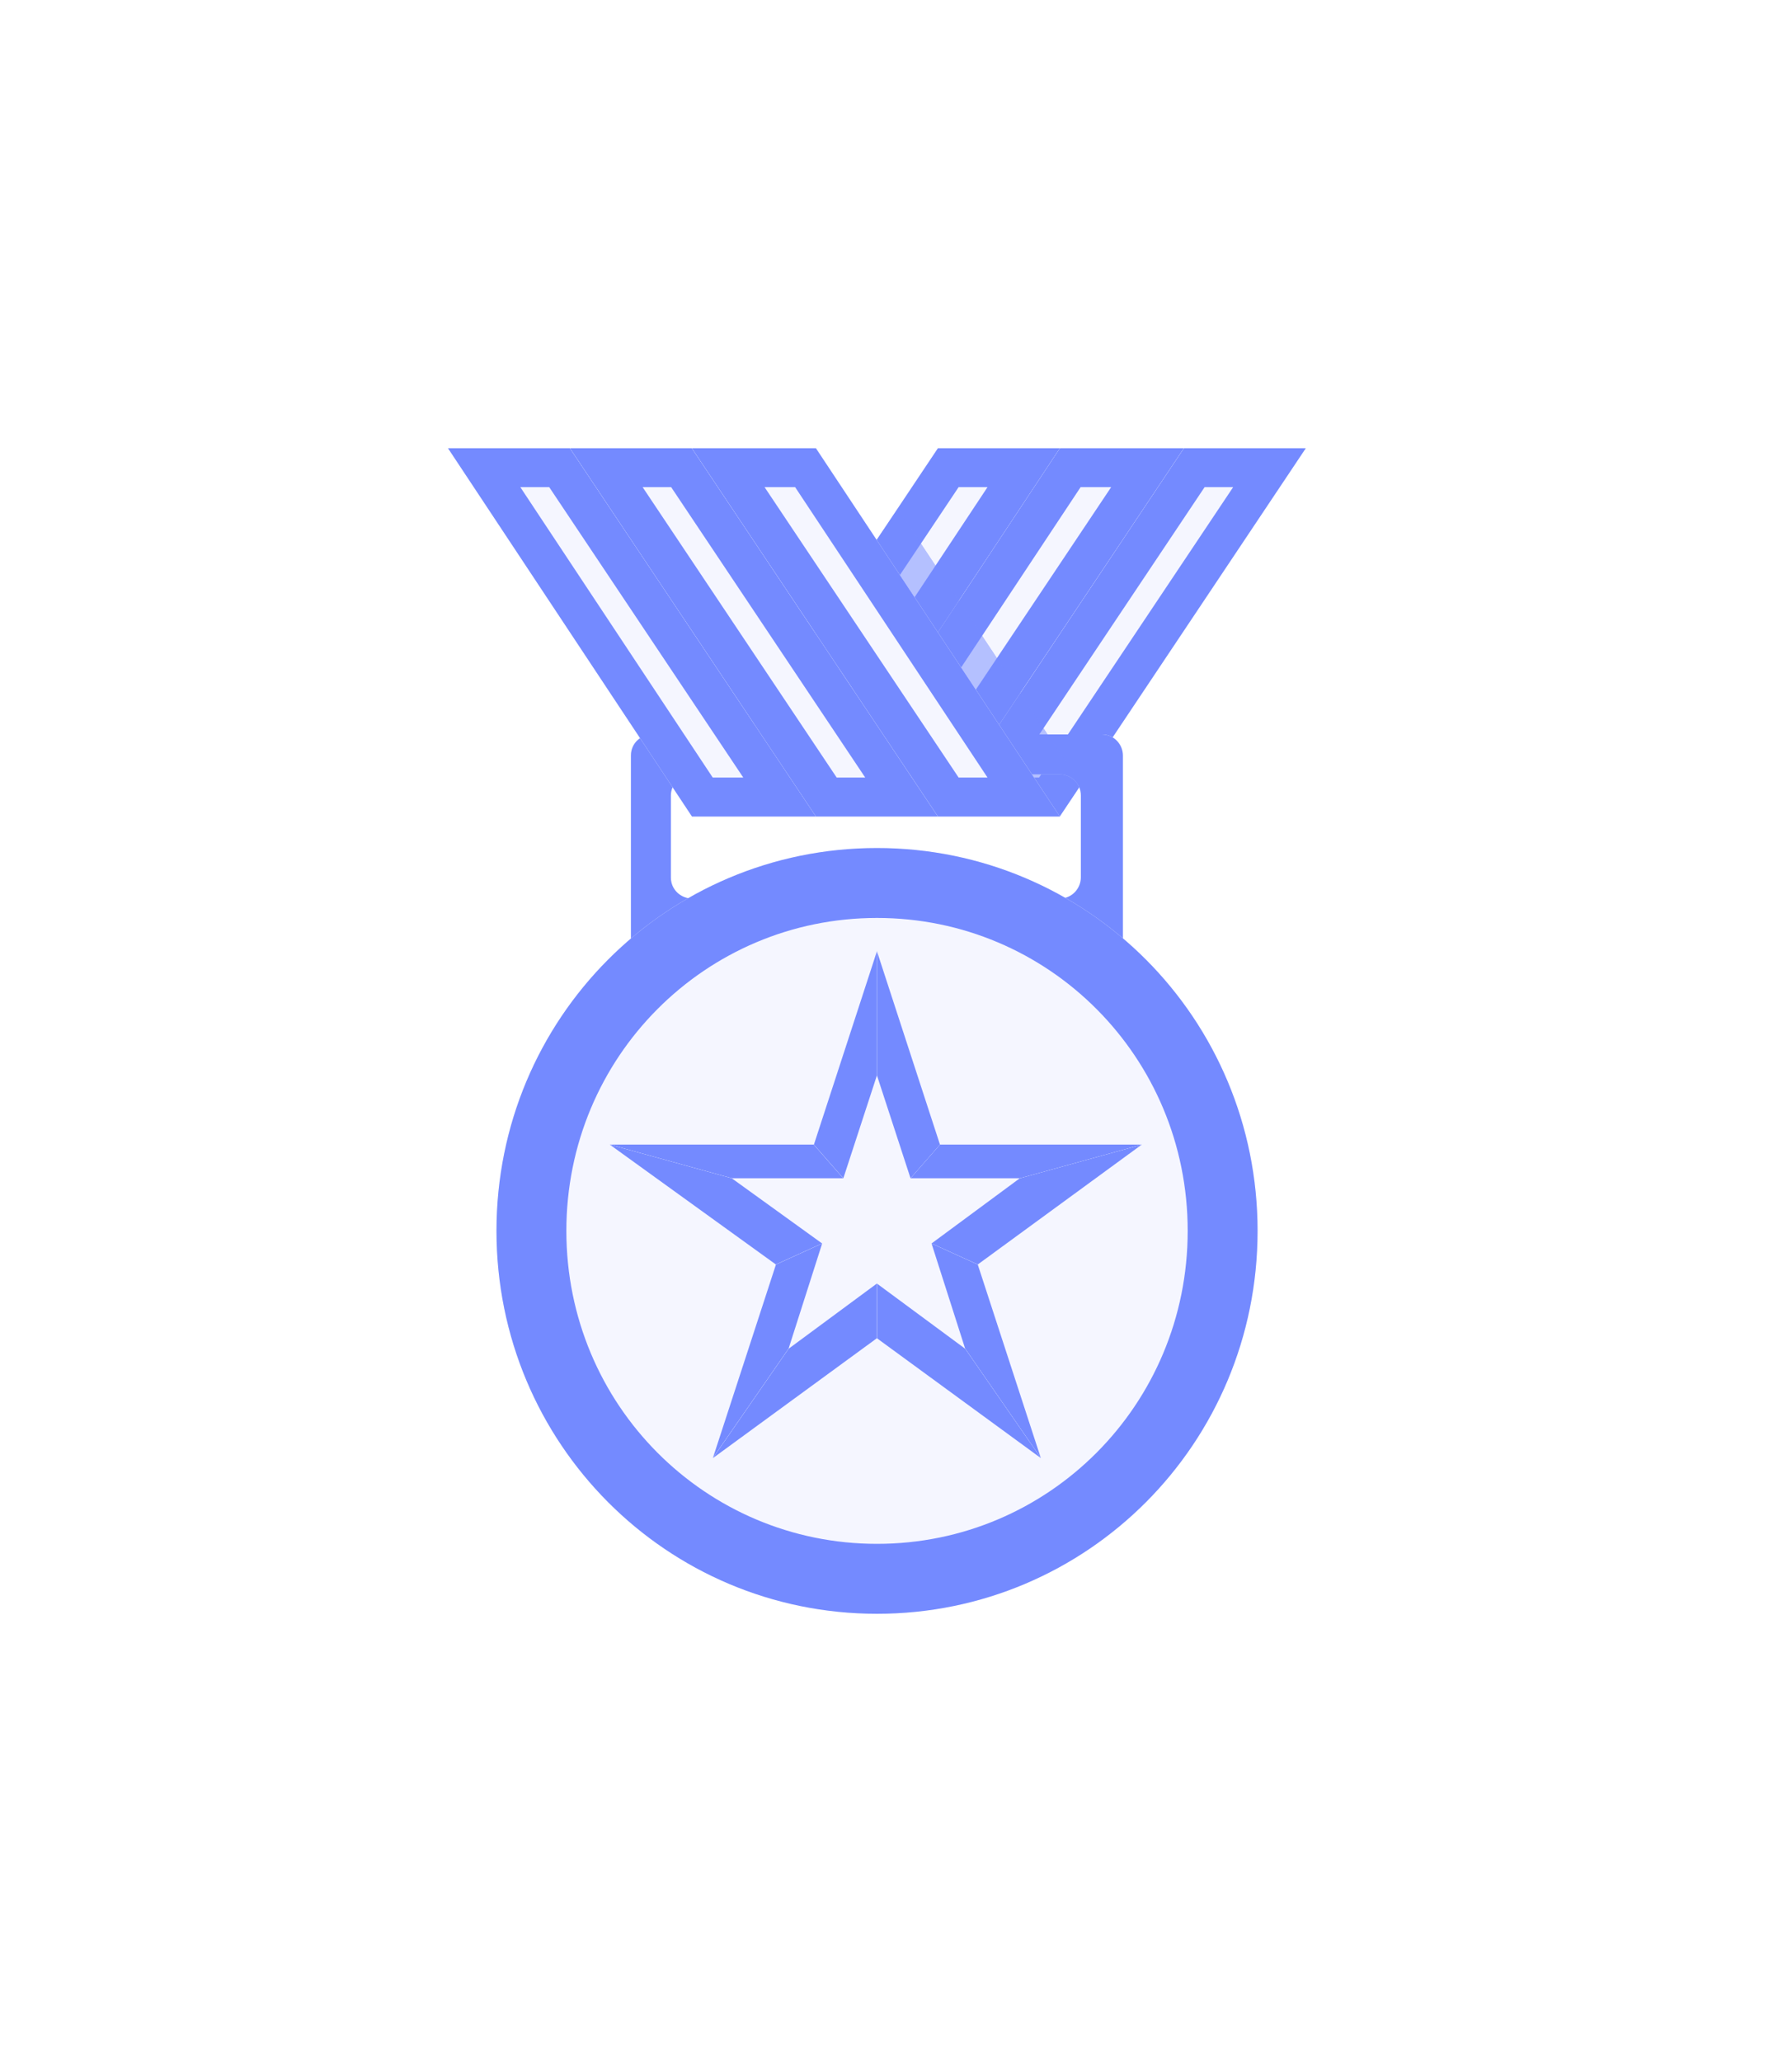<svg width="40" height="46" viewBox="0 0 40 46" fill="none" xmlns="http://www.w3.org/2000/svg">
<g filter="url(#filter0_d_1236_4285)">
<path d="M24.425 8L18.935 16.213H21.657L27.147 8H24.425Z" fill="#F5F6FF"/>
<path fill-rule="evenodd" clip-rule="evenodd" d="M18.935 16.213H21.657L27.147 8H24.425L18.935 16.213ZM20.556 15.346H21.194L25.526 8.867H24.889L20.556 15.346Z" fill="#748AFF"/>
<path d="M21.656 8L16.212 16.213H18.934L24.425 8H21.656Z" fill="#F5F6FF"/>
<path fill-rule="evenodd" clip-rule="evenodd" d="M16.212 16.213H18.934L24.425 8H21.656L16.212 16.213ZM17.826 15.346H18.471L22.803 8.867H22.121L17.826 15.346Z" fill="#748AFF"/>
<path d="M18.935 8L13.444 16.213H16.213L21.657 8H18.935Z" fill="#F5F6FF"/>
<path fill-rule="evenodd" clip-rule="evenodd" d="M13.444 16.213H16.213L21.657 8H18.935L13.444 16.213ZM15.066 15.346H15.748L20.043 8.867H19.398L15.066 15.346Z" fill="#748AFF"/>
<path d="M22.126 17.575C22.126 17.81 21.938 18.044 21.657 18.044H13.444C13.209 18.044 12.975 17.857 12.975 17.575V15.745C12.975 15.51 13.162 15.275 13.444 15.275H21.657C21.891 15.275 22.126 15.463 22.126 15.745V17.575ZM12.552 14.384C12.318 14.384 12.083 14.572 12.083 14.853V18.936C12.083 19.171 12.271 19.405 12.552 19.405H22.595C22.83 19.405 23.065 19.218 23.065 18.936V14.853C23.065 14.618 22.877 14.384 22.595 14.384H12.552Z" fill="#F5F6FF"/>
<path fill-rule="evenodd" clip-rule="evenodd" d="M21.657 18.044C21.938 18.044 22.126 17.81 22.126 17.575V15.745C22.126 15.463 21.891 15.275 21.657 15.275H13.444C13.162 15.275 12.975 15.51 12.975 15.745V17.575C12.975 17.857 13.209 18.044 13.444 18.044H21.657ZM12.083 14.853C12.083 14.572 12.318 14.384 12.552 14.384H22.595C22.877 14.384 23.065 14.618 23.065 14.853V18.936C23.065 19.218 22.83 19.405 22.595 19.405H12.552C12.271 19.405 12.083 19.171 12.083 18.936V14.853Z" fill="#748AFF"/>
<path d="M13.444 16.213H16.213L10.722 8H8L13.444 16.213Z" fill="#F5F6FF"/>
<path fill-rule="evenodd" clip-rule="evenodd" d="M16.213 16.213L10.722 8H8L13.444 16.213H16.213ZM9.614 8.867L13.909 15.346H14.591L10.259 8.867H9.614Z" fill="#748AFF"/>
<path d="M16.212 16.213H18.934L13.444 8H10.722L16.212 16.213Z" fill="#F5F6FF"/>
<path fill-rule="evenodd" clip-rule="evenodd" d="M18.934 16.213L13.444 8H10.722L16.212 16.213H18.934ZM12.344 8.867L16.676 15.346H17.313L12.981 8.867H12.344Z" fill="#748AFF"/>
<g opacity="0.5">
<path d="M18.042 9.353L16.634 11.418L19.825 16.204H21.655L22.125 15.5L18.042 9.353Z" fill="#748AFF"/>
<path fill-rule="evenodd" clip-rule="evenodd" d="M17.679 11.423L20.289 15.338H20.976L18.032 10.905L17.679 11.423ZM16.634 11.418L19.825 16.204H21.655L22.125 15.5L18.042 9.353L16.634 11.418Z" fill="#748AFF"/>
</g>
<path d="M18.935 16.213H21.657L16.213 8H13.444L18.935 16.213Z" fill="#F5F6FF"/>
<path fill-rule="evenodd" clip-rule="evenodd" d="M21.657 16.213L16.213 8H13.444L18.935 16.213H21.657ZM15.066 8.867L19.398 15.346H20.043L15.748 8.867H15.066Z" fill="#748AFF"/>
<path d="M17.576 16.918C22.269 16.918 26.071 20.719 26.071 25.459C26.071 30.199 22.269 34.001 17.576 34.001C12.883 34.001 9.082 30.199 9.082 25.459C9.082 20.719 12.883 16.918 17.576 16.918Z" fill="#F5F6FF"/>
<path fill-rule="evenodd" clip-rule="evenodd" d="M24.511 25.459C24.511 21.575 21.402 18.478 17.576 18.478C13.751 18.478 10.642 21.575 10.642 25.459C10.642 29.343 13.751 32.441 17.576 32.441C21.402 32.441 24.511 29.343 24.511 25.459ZM26.071 25.459C26.071 20.719 22.269 16.918 17.576 16.918C12.883 16.918 9.082 20.719 9.082 25.459C9.082 30.199 12.883 34.001 17.576 34.001C22.269 34.001 26.071 30.199 26.071 25.459Z" fill="#748AFF"/>
<path d="M17.575 21.988V19.219L16.167 23.536L16.824 24.287L17.575 21.988Z" fill="#F5F6FF"/>
<path fill-rule="evenodd" clip-rule="evenodd" d="M17.575 21.988V19.219L16.167 23.536L16.824 24.287L17.575 21.988Z" fill="#748AFF"/>
<path d="M18.325 24.287L18.982 23.536L17.574 19.219V21.988L18.325 24.287Z" fill="#F5F6FF"/>
<path fill-rule="evenodd" clip-rule="evenodd" d="M17.574 21.988V19.219L18.982 23.536L18.325 24.287L17.574 21.988Z" fill="#748AFF"/>
<path d="M18.793 25.74L19.825 26.209L23.486 23.534L20.764 24.285L18.793 25.74Z" fill="#F5F6FF"/>
<path fill-rule="evenodd" clip-rule="evenodd" d="M19.825 26.209L18.793 25.74L20.764 24.285L23.486 23.534L19.825 26.209Z" fill="#748AFF"/>
<path d="M20.766 24.285L23.488 23.534H18.982L18.325 24.285H20.766Z" fill="#F5F6FF"/>
<path fill-rule="evenodd" clip-rule="evenodd" d="M20.766 24.285L23.488 23.534H18.982L18.325 24.285H20.766Z" fill="#748AFF"/>
<path d="M16.821 24.285L16.164 23.534H11.611L14.333 24.285H16.821Z" fill="#F5F6FF"/>
<path fill-rule="evenodd" clip-rule="evenodd" d="M14.333 24.285L11.611 23.534H16.164L16.821 24.285H14.333Z" fill="#748AFF"/>
<path d="M14.333 24.285L11.611 23.534L15.319 26.209L16.351 25.74L14.333 24.285Z" fill="#F5F6FF"/>
<path fill-rule="evenodd" clip-rule="evenodd" d="M11.611 23.534L15.319 26.209L16.351 25.74L14.333 24.285L11.611 23.534Z" fill="#748AFF"/>
<path d="M18.793 25.74L19.544 28.087L21.233 30.527L19.825 26.21L18.793 25.74Z" fill="#F5F6FF"/>
<path fill-rule="evenodd" clip-rule="evenodd" d="M19.825 26.21L18.793 25.74L19.544 28.087L21.233 30.527L19.825 26.21Z" fill="#748AFF"/>
<path d="M17.574 26.634V27.854L21.235 30.529L19.545 28.089L17.574 26.634Z" fill="#F5F6FF"/>
<path fill-rule="evenodd" clip-rule="evenodd" d="M17.574 27.854V26.634L19.545 28.089L21.235 30.529L17.574 27.854Z" fill="#748AFF"/>
<path d="M16.352 25.74L15.32 26.21L13.912 30.527L15.602 28.087L16.352 25.74Z" fill="#F5F6FF"/>
<path fill-rule="evenodd" clip-rule="evenodd" d="M15.602 28.087L13.912 30.527L15.32 26.21L16.352 25.74L15.602 28.087Z" fill="#748AFF"/>
<path d="M15.602 28.089L13.912 30.529L17.573 27.854V26.634L15.602 28.089Z" fill="#F5F6FF"/>
<path fill-rule="evenodd" clip-rule="evenodd" d="M13.912 30.529L17.573 27.854V26.634L15.602 28.089L13.912 30.529Z" fill="#748AFF"/>
</g>
<defs>
<filter id="filter0_d_1236_4285" x="0" y="0" width="39.148" height="46.001" filterUnits="userSpaceOnUse" color-interpolation-filters="sRGB">
<feFlood flood-opacity="0" result="BackgroundImageFix"/>
<feColorMatrix in="SourceAlpha" type="matrix" values="0 0 0 0 0 0 0 0 0 0 0 0 0 0 0 0 0 0 127 0" result="hardAlpha"/>
<feOffset dx="2" dy="2"/>
<feGaussianBlur stdDeviation="5"/>
<feComposite in2="hardAlpha" operator="out"/>
<feColorMatrix type="matrix" values="0 0 0 0 0.454 0 0 0 0 0.541 0 0 0 0 1 0 0 0 0.2 0"/>
<feBlend mode="normal" in2="BackgroundImageFix" result="effect1_dropShadow_1236_4285"/>
<feBlend mode="normal" in="SourceGraphic" in2="effect1_dropShadow_1236_4285" result="shape"/>
</filter>
</defs>
</svg>
